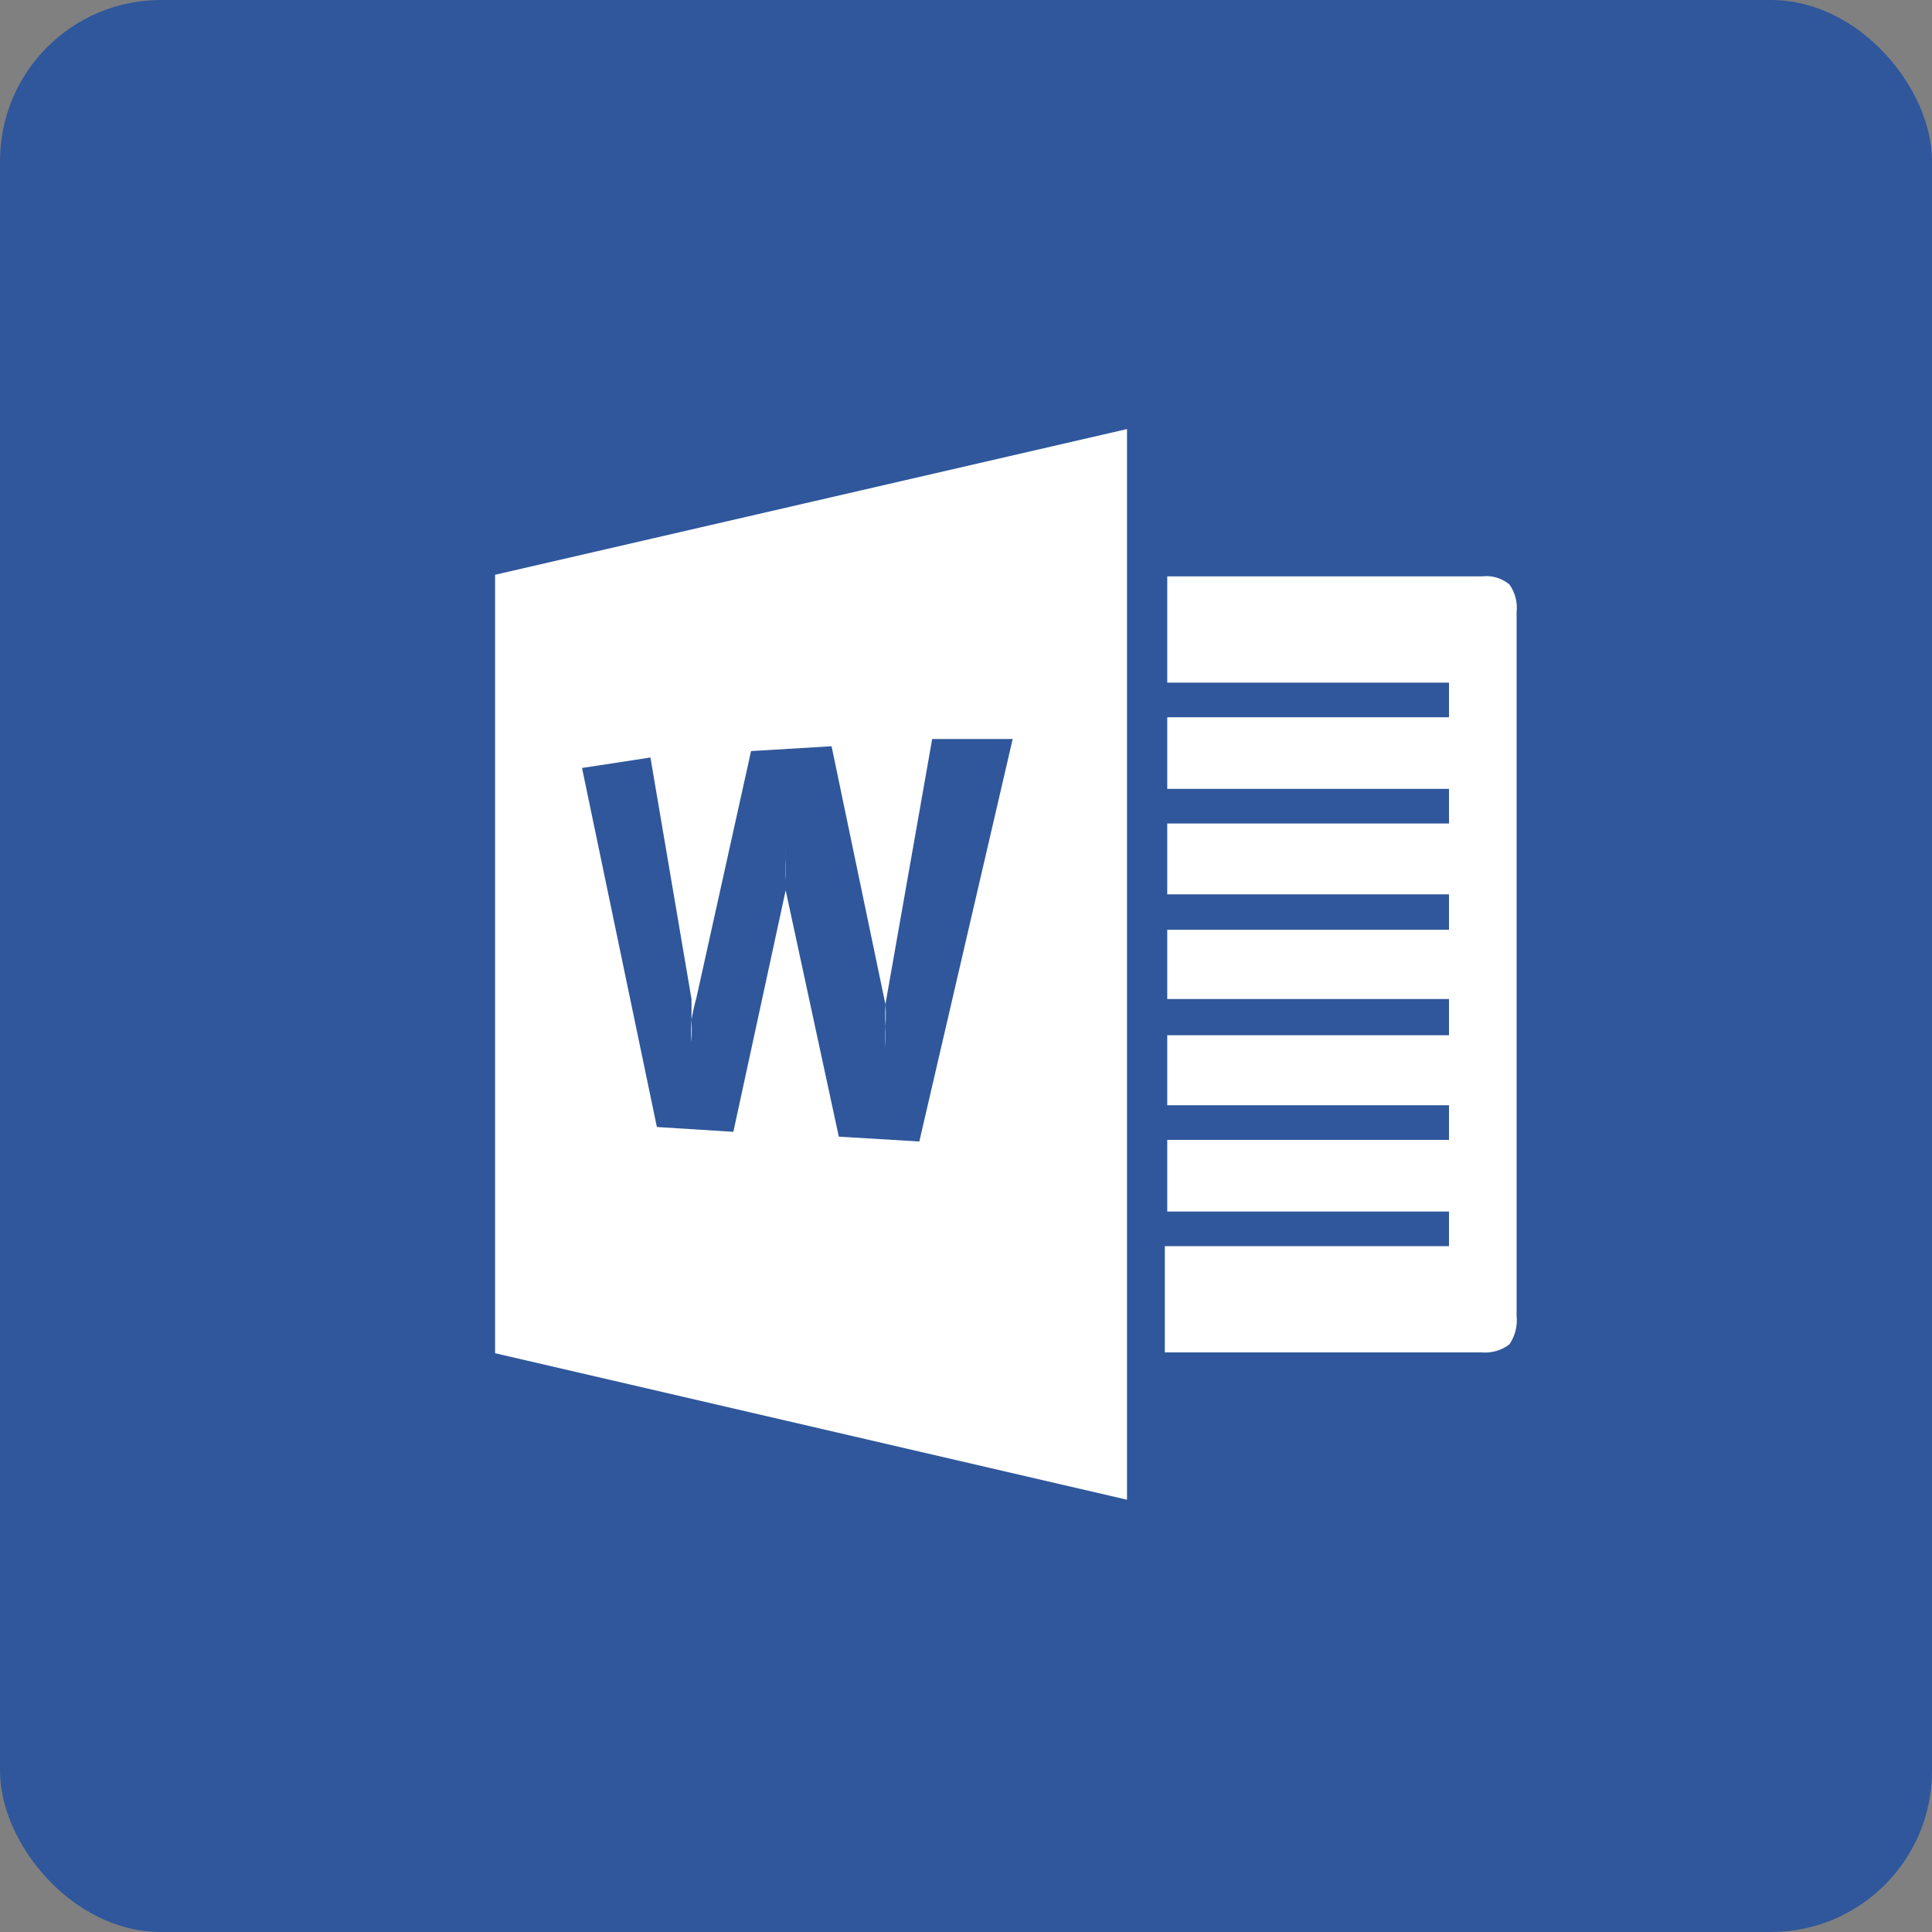 <svg id="Layer_1" data-name="Layer 1" xmlns="http://www.w3.org/2000/svg" viewBox="0 0 24 24"><rect x="0" y="0" width="24" height="24" fill="#808080" stroke="none"/><title>word</title><rect width="24" height="24" rx="2" style="fill:#30579b"/><path d="M6.15,7.14,14,5.33v13.3L6.15,16.81Zm1.08,2.4L8.16,14l.95.06.65-3,0-.06s0,0,0-.06a1.62,1.62,0,0,0,0-.2,1.49,1.49,0,0,1,0-.21h0a2.45,2.45,0,0,0,0,.27c0,.08,0,.17,0,.26l.66,3.06,1,.06,1.16-5-1,0-.58,3.29a2.56,2.56,0,0,0,0,.27,2.45,2.45,0,0,0,0,.27h0l0-.26a2.51,2.51,0,0,0,0-.27l-.67-3.21-1,.06-.68,3.07a2.61,2.61,0,0,0-.06.27,2.26,2.26,0,0,0,0,.27h0a2.45,2.45,0,0,0,0-.27l0-.26-.51-3ZM18.41,7.16a.45.45,0,0,1,.34.1.5.5,0,0,1,.09.34v8.75a.53.53,0,0,1-.09.35.49.49,0,0,1-.34.1H14.47V15.48H18v-.43h-3.5v-.89H18v-.43h-3.5v-.87H18v-.45h-3.5v-.86H18v-.44h-3.5v-.88H18V9.8h-3.5V8.91H18V8.48h-3.5V7.16Z" style="fill:#fff"/></svg>